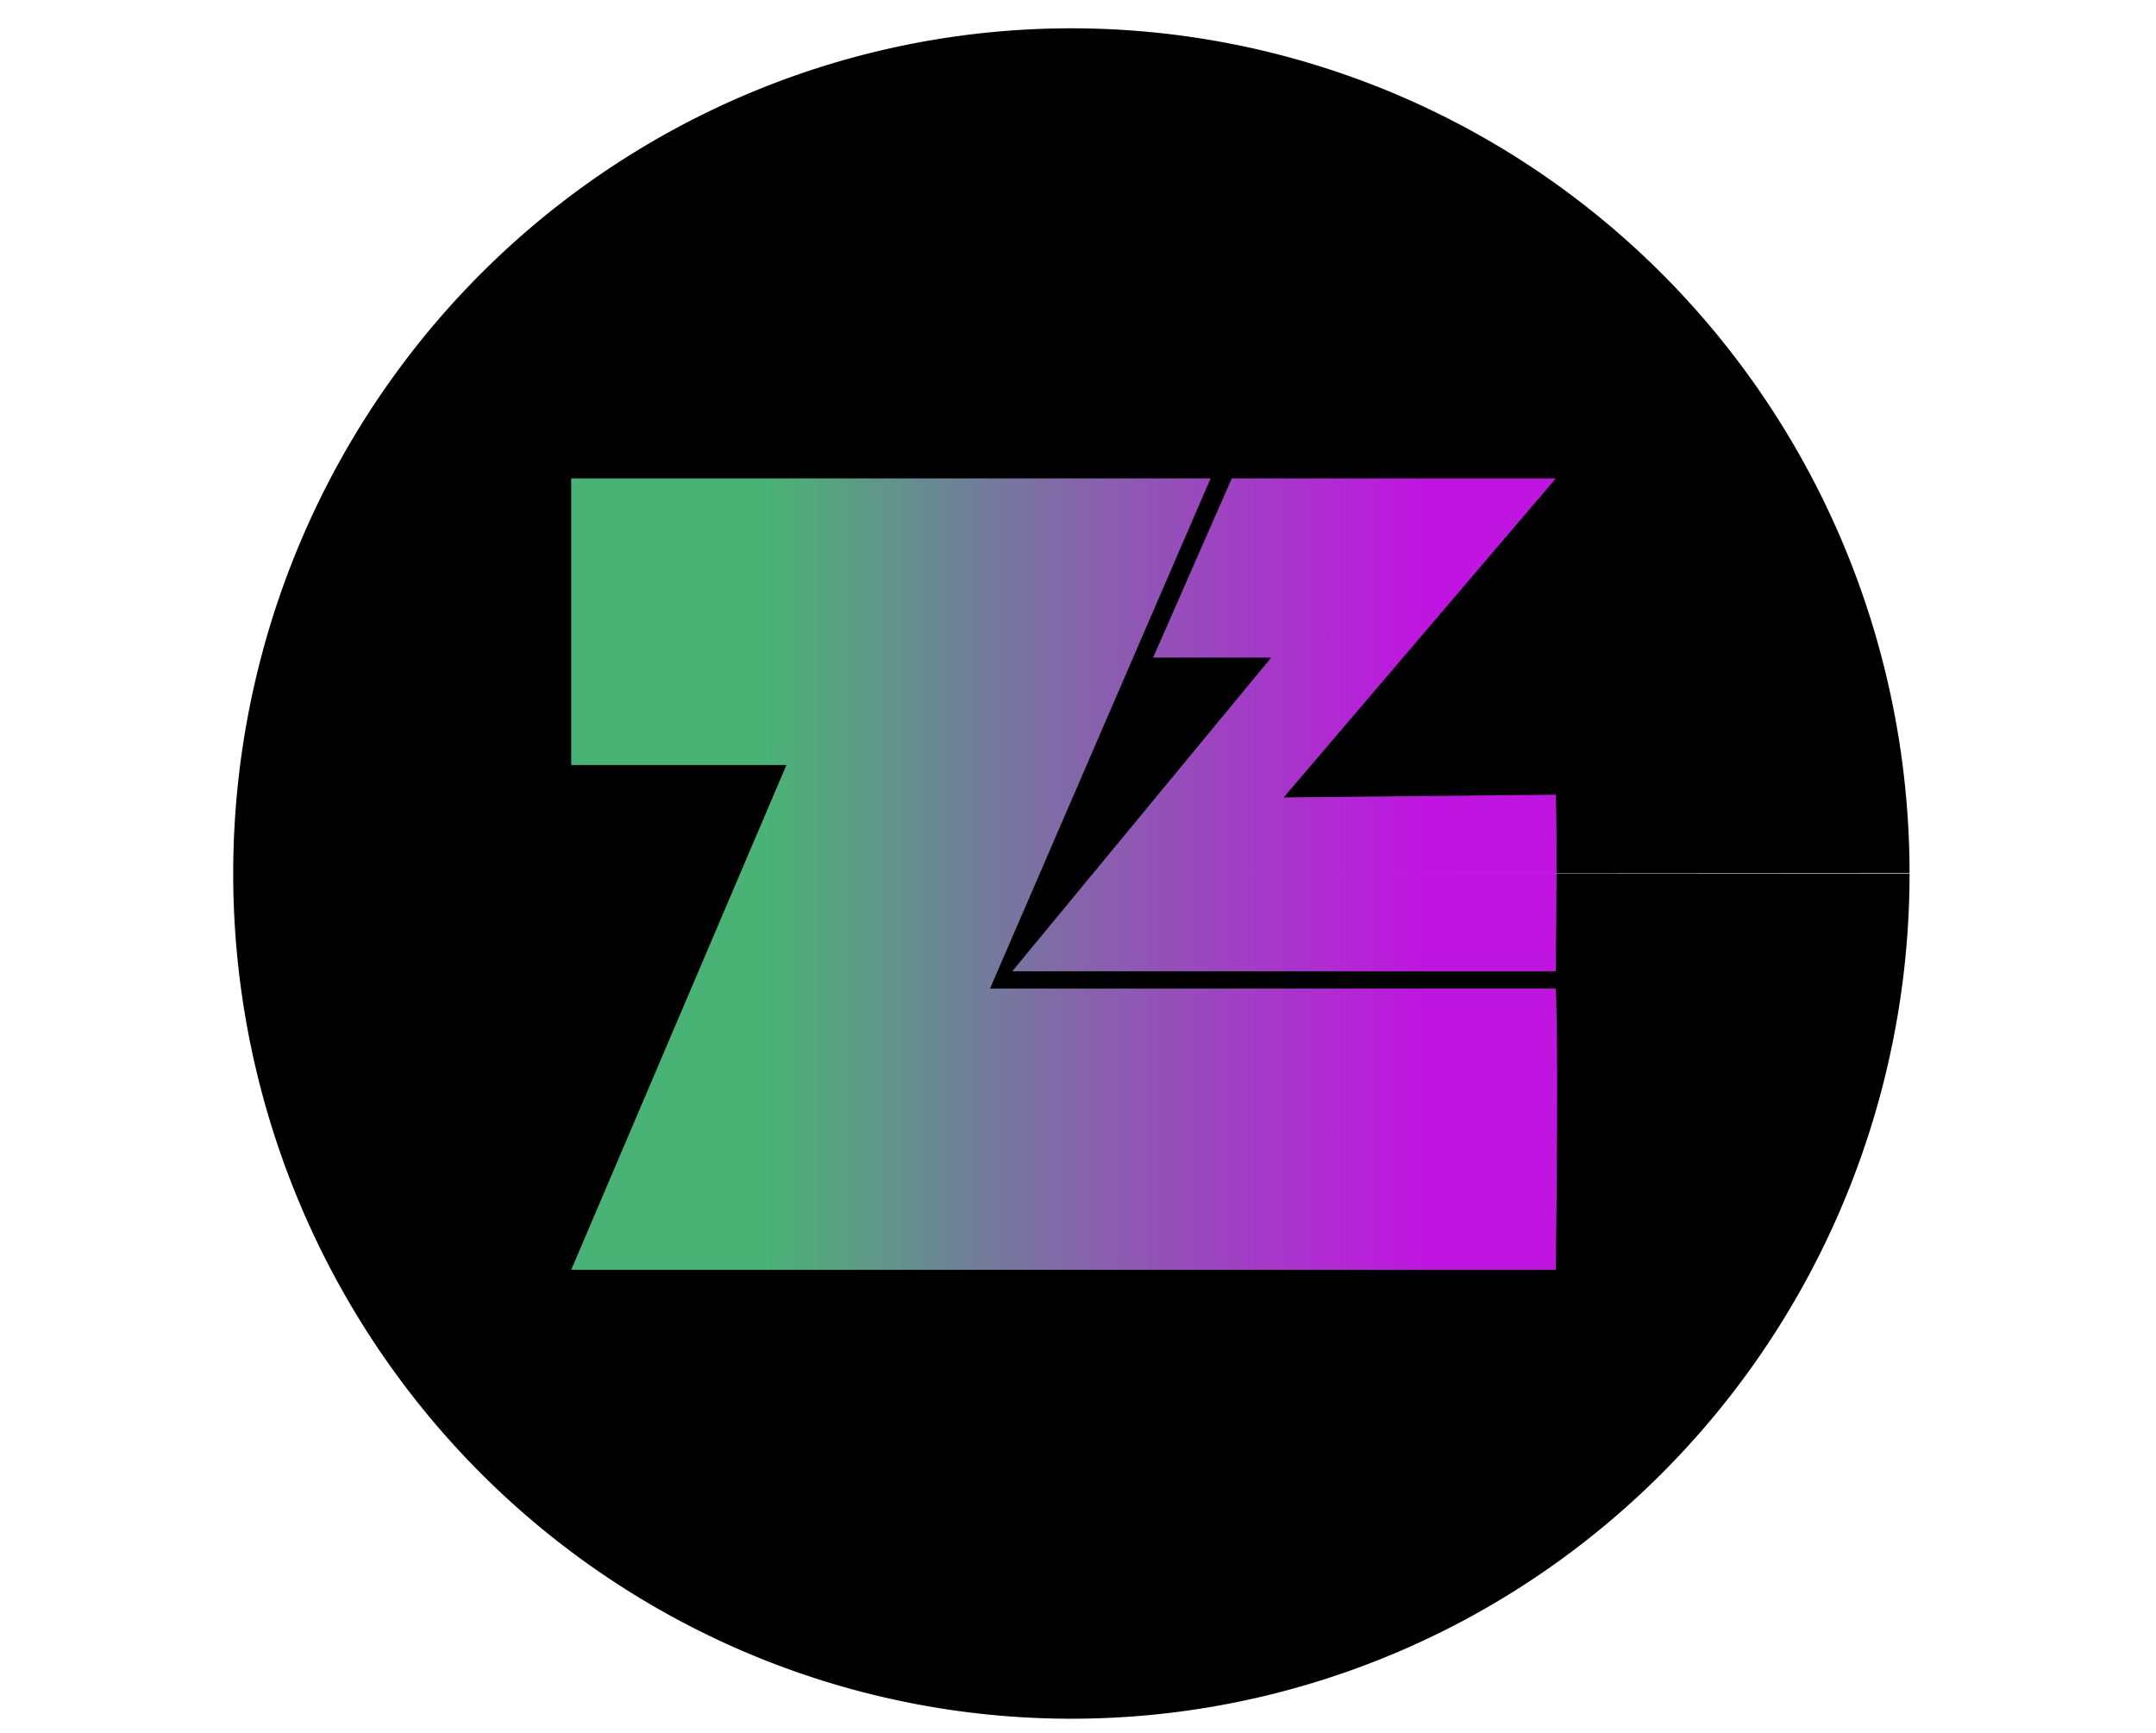 <?xml version="1.0" encoding="UTF-8" standalone="no"?>
<!-- Created with Inkscape (http://www.inkscape.org/) -->

<svg
   width="54.379mm"
   height="43.695mm"
   viewBox="0 0 54.379 43.695"
   version="1.1"
   id="svg1"
   xml:space="preserve"
   inkscape:version="1.4 (e7c3feb100, 2024-10-09)"
   sodipodi:docname="zz_profile_image.svg"
   xmlns:inkscape="http://www.inkscape.org/namespaces/inkscape"
   xmlns:sodipodi="http://sodipodi.sourceforge.net/DTD/sodipodi-0.dtd"
   xmlns:xlink="http://www.w3.org/1999/xlink"
   xmlns="http://www.w3.org/2000/svg"
   xmlns:svg="http://www.w3.org/2000/svg"><sodipodi:namedview
     id="namedview1"
     pagecolor="#ffffff"
     bordercolor="#000000"
     borderopacity="0.25"
     inkscape:showpageshadow="2"
     inkscape:pageopacity="0.0"
     inkscape:pagecheckerboard="0"
     inkscape:deskcolor="#d1d1d1"
     inkscape:document-units="mm"
     inkscape:zoom="2"
     inkscape:cx="126.5"
     inkscape:cy="105.75"
     inkscape:window-width="1712"
     inkscape:window-height="894"
     inkscape:window-x="0"
     inkscape:window-y="0"
     inkscape:window-maximized="1"
     inkscape:current-layer="layer1"><inkscape:page
       x="0"
       y="0"
       width="54.379"
       height="43.695"
       id="page2"
       margin="0"
       bleed="0" /></sodipodi:namedview><defs
     id="defs1"><linearGradient
       id="linearGradient4"
       inkscape:collect="always"><stop
         style="stop-color:#49b375;stop-opacity:1;"
         offset="0.198"
         id="stop4" /><stop
         style="stop-color:#d017f3;stop-opacity:0.922;"
         offset="0.859"
         id="stop5" /></linearGradient><linearGradient
       id="linearGradient245"
       inkscape:swatch="gradient"><stop
         style="stop-color:#000000;stop-opacity:1;"
         offset="0"
         id="stop245" /><stop
         style="stop-color:#434343;stop-opacity:1;"
         offset="1"
         id="stop246" /></linearGradient><linearGradient
       id="swatch56"
       inkscape:swatch="solid"><stop
         style="stop-color:#08ff38;stop-opacity:1;"
         offset="0"
         id="stop56" /></linearGradient><linearGradient
       inkscape:collect="always"
       xlink:href="#linearGradient4"
       id="linearGradient5"
       x1="152.888"
       y1="217.385"
       x2="207.254"
       y2="217.385"
       gradientUnits="userSpaceOnUse"
       gradientTransform="matrix(0.461,0,0,0.461,96.748,117.41)" /><filter
       inkscape:label="Stained Glass"
       inkscape:menu="Bevels"
       inkscape:menu-tooltip="Illuminated stained glass effect"
       height="2.085"
       width="1.871"
       y="-0.543"
       x="-0.435"
       style="color-interpolation-filters:sRGB;"
       id="filter11"><feBlend
         in2="SourceGraphic"
         result="result1"
         mode="screen"
         id="feBlend7" /><feGaussianBlur
         stdDeviation="7"
         result="result6"
         id="feGaussianBlur7" /><feComposite
         operator="xor"
         in="result6"
         in2="result6"
         result="result7"
         id="feComposite7" /><feComposite
         in2="result1"
         operator="atop"
         in="result6"
         result="result92"
         id="feComposite8" /><feComposite
         result="result4"
         in="result7"
         operator="xor"
         in2="result92"
         id="feComposite9" /><feGaussianBlur
         result="result3"
         stdDeviation="0.7"
         in="result4"
         id="feGaussianBlur9" /><feSpecularLighting
         result="result5"
         specularExponent="50"
         specularConstant="1.5"
         surfaceScale="4"
         id="feSpecularLighting9"><fePointLight
           z="20000"
           y="-8000"
           x="-5000"
           id="fePointLight9" /></feSpecularLighting><feComposite
         in="result3"
         k3="1"
         k2="1"
         operator="arithmetic"
         in2="SourceGraphic"
         result="result93"
         id="feComposite10" /><feComposite
         in="result5"
         operator="atop"
         in2="result93"
         result="result94"
         id="feComposite11" /><feBlend
         mode="multiply"
         in2="result94"
         id="feBlend11" /></filter><filter
       inkscape:label="Jigsaw Piece"
       inkscape:menu="Bevels"
       inkscape:menu-tooltip="Low, sharp bevel"
       style="color-interpolation-filters:sRGB;"
       id="filter13"
       x="-0.047"
       y="-0.058"
       width="1.093"
       height="1.116"><feSpecularLighting
         in="SourceAlpha"
         surfaceScale="1"
         specularConstant="2"
         specularExponent="18.5"
         id="feSpecularLighting11"><feDistantLight
           elevation="30"
           azimuth="225"
           id="feDistantLight11" /></feSpecularLighting><feComposite
         result="result0"
         operator="atop"
         in2="SourceGraphic"
         id="feComposite12" /><feMorphology
         radius="2"
         result="result1"
         in="SourceAlpha"
         operator="dilate"
         id="feMorphology12" /><feComposite
         in="result0"
         in2="result1"
         id="feComposite13" /></filter></defs><path
     style="fill:#000000;fill-opacity:1;stroke:#000000;stroke-width:0;stroke-linecap:round;stroke-linejoin:round;paint-order:markers fill stroke"
     id="path5"
     sodipodi:type="arc"
     sodipodi:cx="27.022572"
     sodipodi:cy="22.026106"
     sodipodi:rx="21.140448"
     sodipodi:ry="21.312609"
     sodipodi:start="0"
     sodipodi:end="6.2824962"
     sodipodi:arc-type="slice"
     d="M 48.163,22.026 A 21.14,21.313 0 0 1 27.026,43.339 21.14,21.313 0 0 1 5.882,22.033 21.14,21.313 0 0 1 27.012,0.714 21.14,21.313 0 0 1 48.163,22.011 l -21.14,0.015 z"
     inkscape:export-filename="zz_profile_image.png"
     inkscape:export-xdpi="296.93665"
     inkscape:export-ydpi="296.93665" /><g
     inkscape:label="Layer 1"
     inkscape:groupmode="layer"
     id="layer1"
     transform="translate(-152.882,-195.538)"><path
       id="path6"
       style="mix-blend-mode:normal;fill:url(#linearGradient5);fill-opacity:1;fill-rule:nonzero;stroke:#000000;stroke-width:0;stroke-linecap:round;stroke-linejoin:round;stroke-dasharray:none;stroke-opacity:1"
       inkscape:label="&quot;Z&quot; #1"
       d="m 183.416,207.601 -16.127,2.3e-4 v 7.228 h 5.428 l -5.428,12.728 h 24.834 c 0.077,-5.989 0,-7.09 0,-7.09 h -14.271 z m 8.707,0 -8.173,2.3e-4 -1.984,4.519 2.978,4.3e-4 -6.531,7.908 h 13.71 c 0.042,-3.745 2.5e-4,-4.451 2.5e-4,-4.451 l -6.864,0.068 z"
       inkscape:export-filename="zz_profile_image.png"
       inkscape:export-xdpi="600"
       inkscape:export-ydpi="600" /></g></svg>
